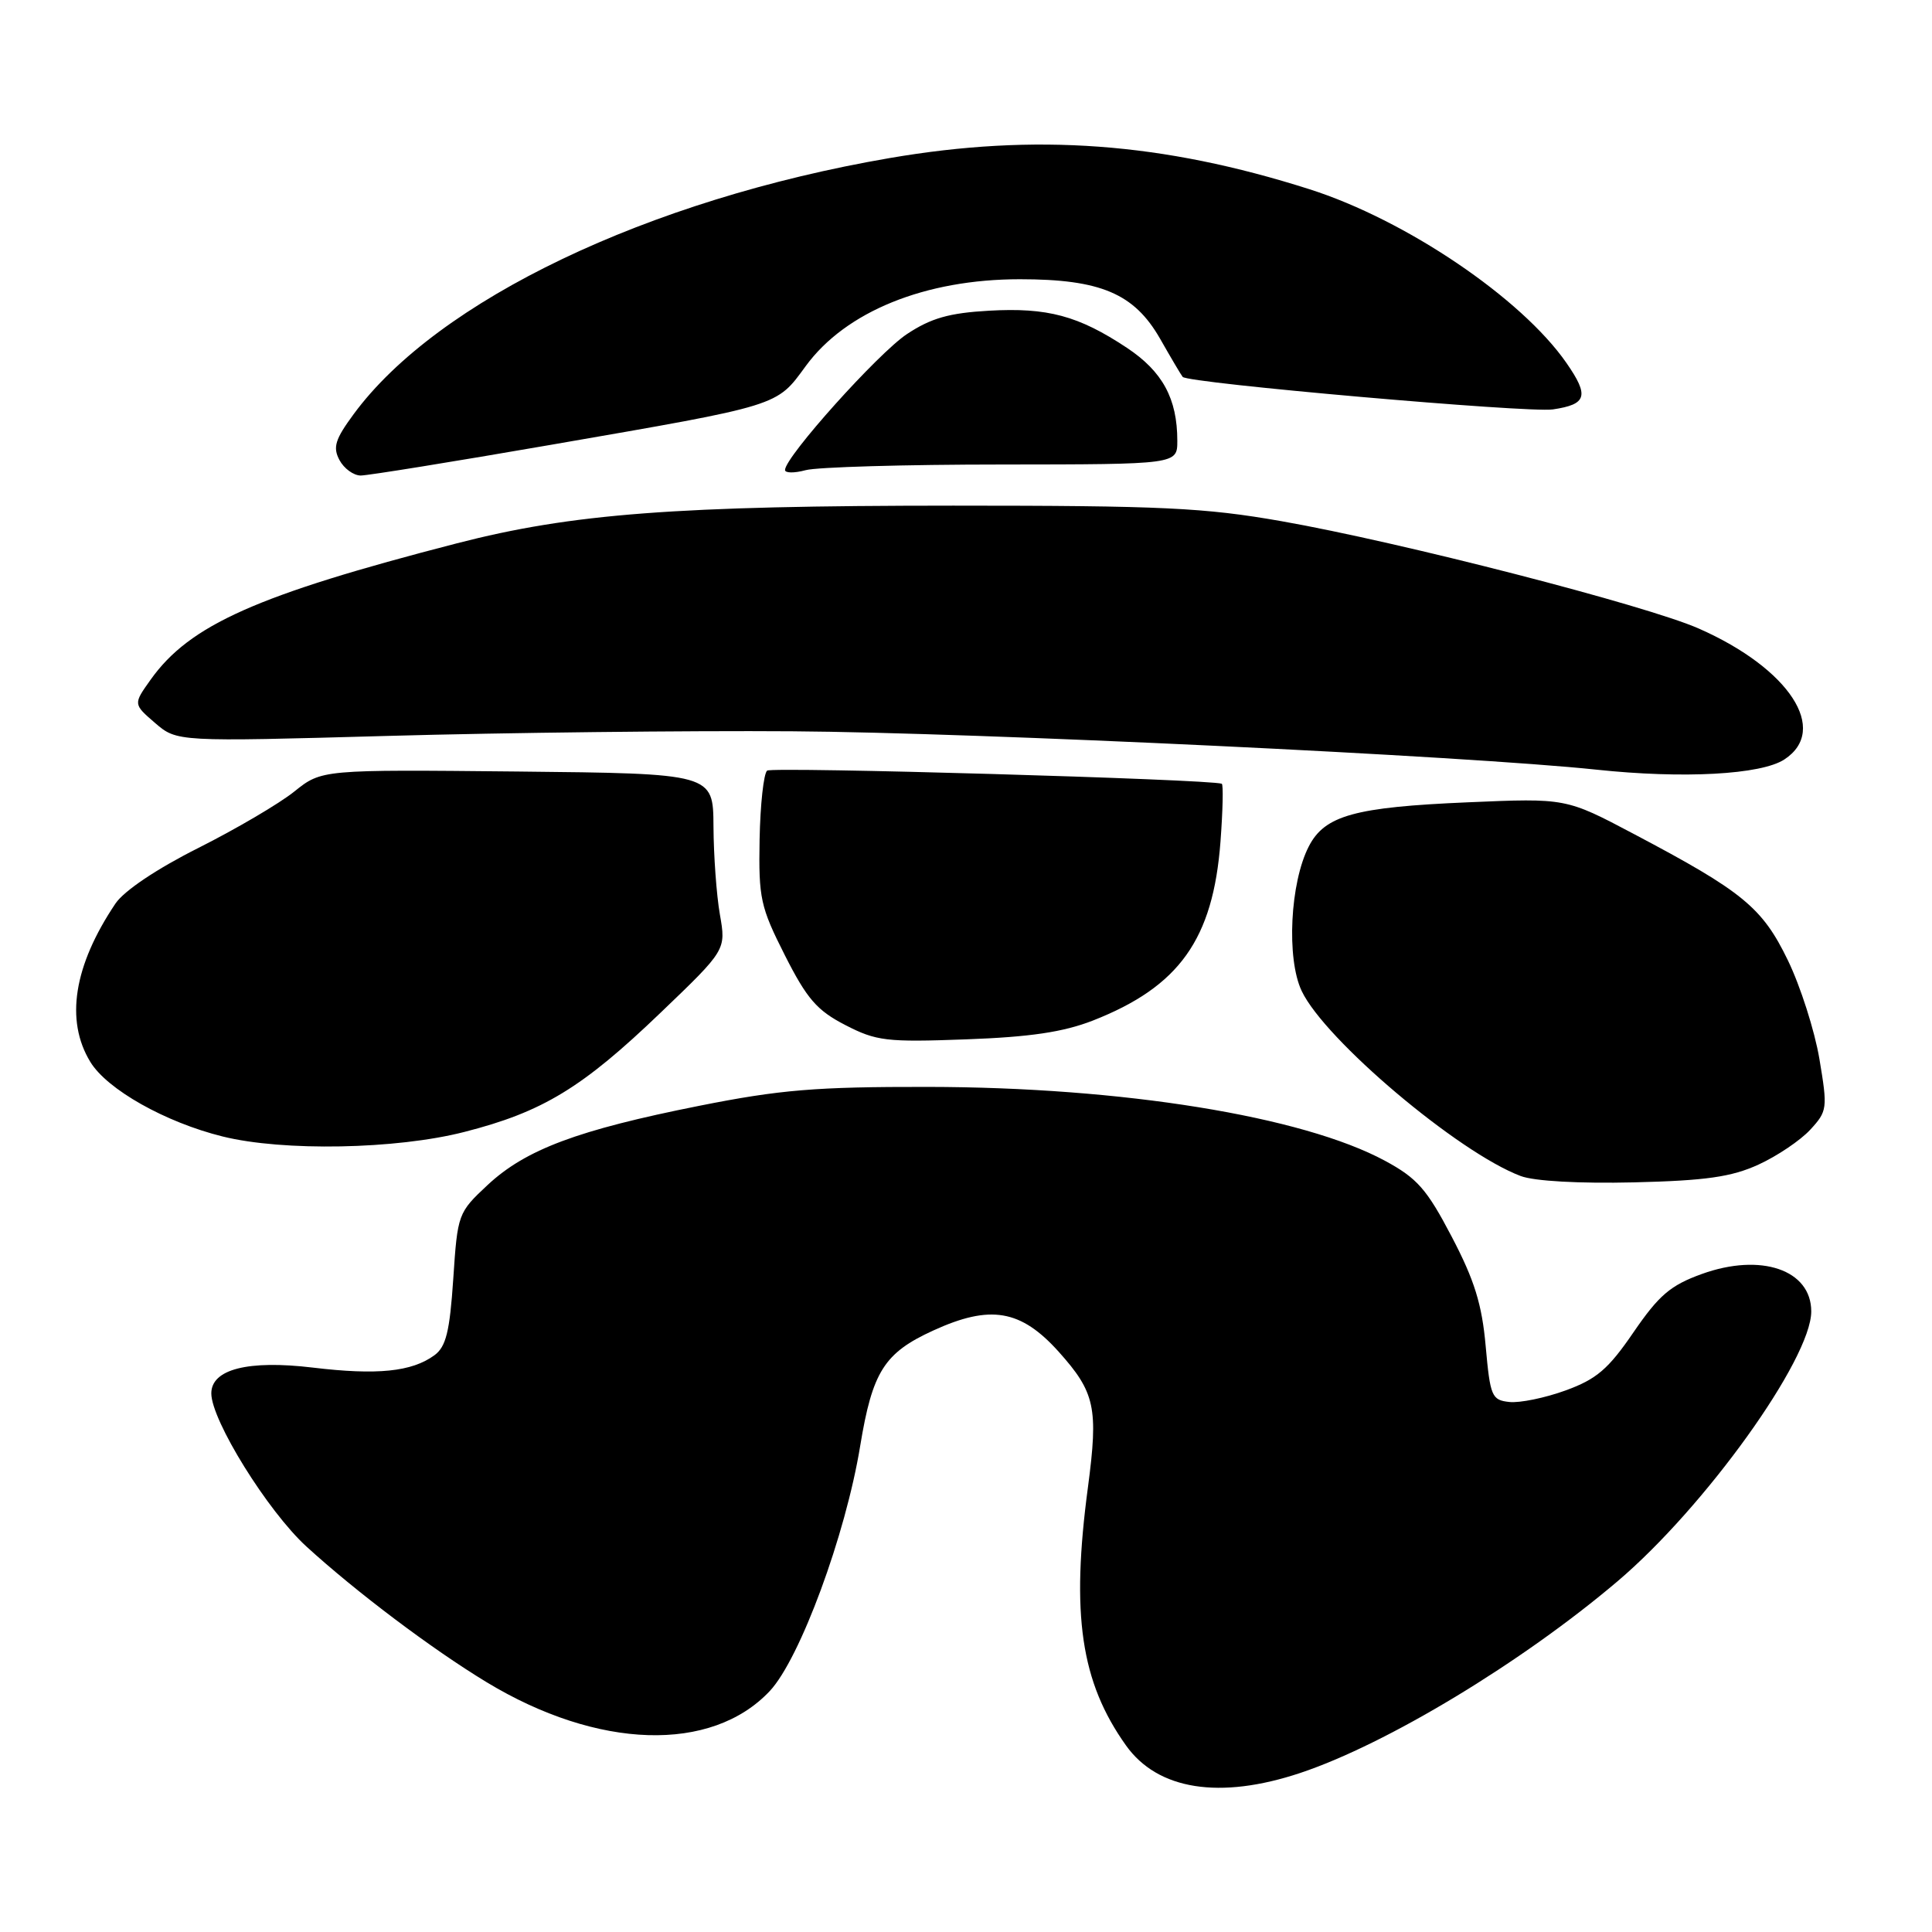 <?xml version="1.0" encoding="UTF-8" standalone="no"?>
<!DOCTYPE svg PUBLIC "-//W3C//DTD SVG 1.1//EN" "http://www.w3.org/Graphics/SVG/1.1/DTD/svg11.dtd" >
<svg xmlns="http://www.w3.org/2000/svg" xmlns:xlink="http://www.w3.org/1999/xlink" version="1.1" viewBox="0 0 256 256">
 <g >
 <path fill="currentColor"
d=" M 172.28 234.93 C 183.74 231.11 201.65 220.29 214.33 209.53 C 225.91 199.71 240.00 180.08 240.00 173.77 C 240.00 168.26 233.34 165.98 225.50 168.81 C 221.34 170.31 219.82 171.62 216.45 176.53 C 213.11 181.42 211.55 182.75 207.45 184.24 C 204.73 185.23 201.38 185.92 200.00 185.77 C 197.66 185.52 197.46 185.04 196.86 178.37 C 196.37 172.83 195.37 169.61 192.36 163.87 C 189.06 157.56 187.78 156.11 183.50 153.80 C 172.56 147.90 148.70 144.05 122.93 144.02 C 108.09 144.00 103.37 144.39 92.63 146.53 C 76.56 149.73 69.66 152.31 64.62 157.01 C 60.69 160.68 60.63 160.85 60.06 169.45 C 59.59 176.46 59.10 178.45 57.56 179.58 C 54.56 181.77 49.98 182.24 41.42 181.21 C 32.87 180.19 28.00 181.43 28.00 184.63 C 28.00 188.20 35.47 200.23 40.60 204.92 C 47.20 210.95 57.25 218.52 64.48 222.90 C 79.21 231.82 94.27 232.29 102.00 224.07 C 105.99 219.82 112.05 203.40 113.98 191.59 C 115.60 181.75 117.16 179.27 123.66 176.30 C 131.22 172.84 135.25 173.52 140.27 179.10 C 145.11 184.50 145.55 186.54 144.16 197.05 C 141.90 213.97 143.21 222.87 149.20 231.28 C 153.40 237.18 161.62 238.48 172.28 234.93 Z  M 233.00 154.32 C 235.47 153.19 238.56 151.11 239.86 149.70 C 242.14 147.23 242.18 146.87 241.08 140.31 C 240.45 136.57 238.57 130.69 236.91 127.26 C 233.51 120.24 230.95 118.14 216.50 110.51 C 207.50 105.75 207.50 105.75 194.50 106.31 C 179.50 106.95 175.54 108.05 173.43 112.14 C 170.94 116.95 170.44 127.02 172.48 131.31 C 175.54 137.77 193.22 152.71 201.50 155.83 C 203.31 156.51 209.26 156.84 216.50 156.67 C 226.03 156.44 229.43 155.95 233.00 154.32 Z  M 61.52 149.99 C 71.91 147.34 77.15 144.15 87.54 134.18 C 96.21 125.87 96.21 125.87 95.39 121.18 C 94.94 118.61 94.56 113.35 94.54 109.50 C 94.50 102.50 94.50 102.50 68.56 102.23 C 42.63 101.97 42.63 101.97 39.00 104.88 C 37.01 106.48 31.29 109.84 26.28 112.36 C 20.78 115.12 16.45 118.03 15.31 119.71 C 9.77 127.94 8.61 135.21 11.97 140.71 C 14.19 144.36 21.91 148.71 29.50 150.59 C 37.51 152.58 52.51 152.30 61.52 149.99 Z  M 144.81 135.23 C 156.26 130.74 160.74 124.47 161.72 111.53 C 162.03 107.39 162.11 103.93 161.89 103.85 C 160.28 103.25 102.31 101.58 101.65 102.11 C 101.19 102.49 100.74 106.59 100.65 111.23 C 100.51 119.03 100.76 120.17 104.00 126.58 C 106.92 132.35 108.25 133.89 112.00 135.82 C 116.12 137.95 117.47 138.11 128.00 137.72 C 136.50 137.41 140.88 136.76 144.81 135.23 Z  M 236.44 100.63 C 242.41 96.72 237.11 88.59 225.13 83.30 C 218.20 80.23 185.57 71.83 169.80 69.06 C 159.62 67.27 153.95 67.00 126.30 67.00 C 89.53 67.01 75.82 68.05 60.51 72.00 C 34.02 78.84 25.13 82.80 19.96 90.06 C 17.65 93.30 17.65 93.30 20.55 95.80 C 23.45 98.29 23.45 98.29 51.47 97.51 C 66.89 97.08 90.97 96.80 105.00 96.90 C 129.32 97.06 194.54 100.18 211.50 101.98 C 223.03 103.21 233.36 102.65 236.44 100.63 Z  M 73.00 58.94 C 103.59 53.64 102.84 53.87 106.77 48.50 C 112.06 41.27 122.59 37.00 135.14 37.00 C 145.83 37.00 150.28 38.89 153.71 44.87 C 155.16 47.42 156.51 49.70 156.71 49.94 C 157.36 50.77 202.48 54.73 205.76 54.25 C 210.28 53.58 210.60 52.47 207.56 48.09 C 201.61 39.51 186.26 29.13 173.50 25.07 C 154.03 18.87 137.20 17.63 117.85 20.95 C 85.86 26.45 57.96 39.78 46.86 54.88 C 44.40 58.22 44.08 59.27 44.98 60.96 C 45.58 62.08 46.84 63.00 47.79 63.01 C 48.73 63.01 60.07 61.18 73.00 58.94 Z  M 132.75 61.55 C 156.00 61.53 156.00 61.53 156.00 58.41 C 156.00 52.82 154.04 49.22 149.31 46.08 C 142.90 41.83 138.79 40.73 131.05 41.17 C 125.77 41.47 123.37 42.15 120.17 44.27 C 116.37 46.79 104.05 60.51 104.02 62.27 C 104.01 62.69 105.24 62.71 106.75 62.30 C 108.26 61.89 119.96 61.55 132.75 61.55 Z "/>
</g>
</svg>